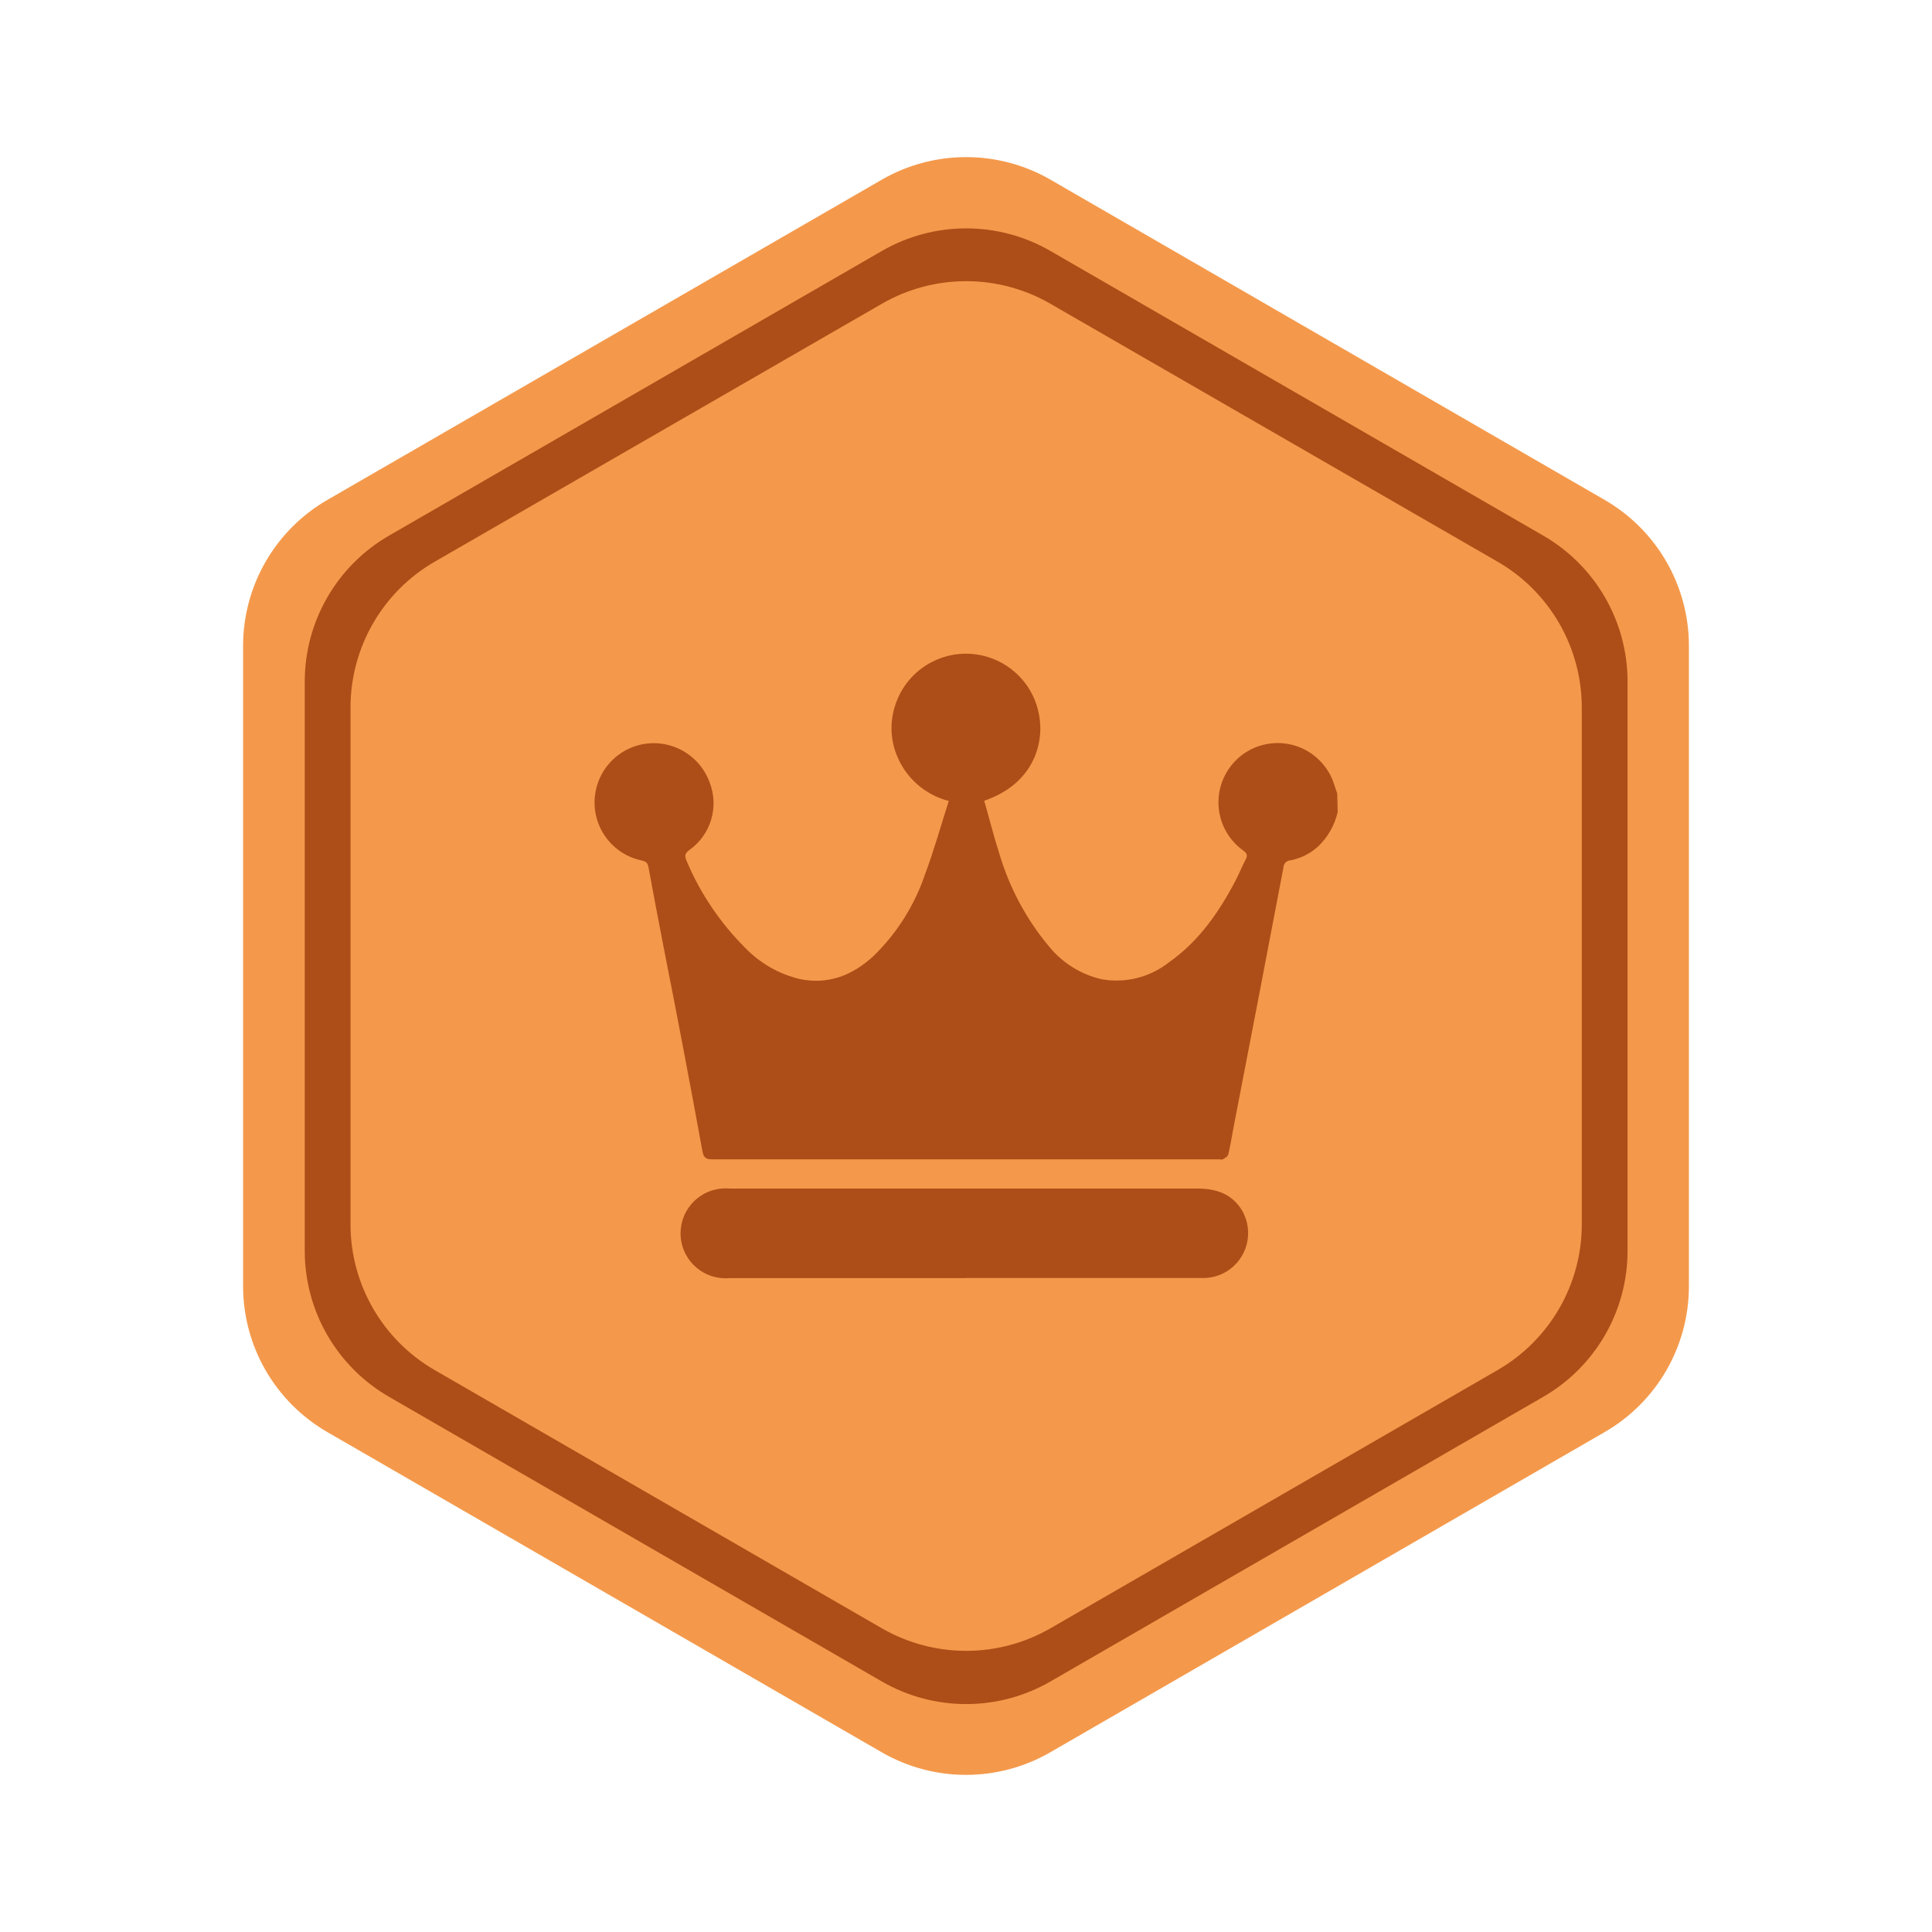 <?xml version="1.0" encoding="UTF-8"?><svg id="a" xmlns="http://www.w3.org/2000/svg" viewBox="0 0 257.9 257.9"><defs><style>.e{fill:#e8a715;}.f{fill:#f4994b;}.g{fill:#ad4e18;}.h{fill:#f8b913;}</style></defs><g id="b"><g id="c"><g id="d"><path class="h" d="M219.45,168.23V89.68c0-8.04-4.29-15.46-11.25-19.48L140.2,30.92c-6.96-4.01-15.54-4.01-22.5,0L49.7,70.2c-6.96,4.02-11.25,11.44-11.25,19.48v78.55c0,8.04,4.29,15.46,11.25,19.48l68,39.27c6.96,4.02,15.54,4.02,22.5,0l68-39.27c6.96-4.02,11.25-11.44,11.25-19.48Z"/><path class="e" d="M215.03,165.65V92.25c0-8.04-4.29-15.46-11.25-19.48l-63.56-36.69c-6.96-4.02-15.54-4.02-22.5,0l-63.56,36.69c-6.96,4.02-11.25,11.44-11.25,19.48v73.4c0,8.04,4.29,15.46,11.25,19.48l63.56,36.7c6.96,4.02,15.54,4.02,22.5,0l63.56-36.7c6.96-4.02,11.25-11.44,11.25-19.48Z"/><path class="h" d="M208.79,162.05V95.85c0-8.03-4.28-15.46-11.24-19.48l-57.33-33.1c-6.96-4.01-15.54-4.01-22.5,0l-57.33,33.1c-6.96,4.02-11.24,11.45-11.24,19.48v66.2c0,8.04,4.28,15.46,11.24,19.48l57.33,33.1c6.96,4.02,15.54,4.02,22.5,0l57.33-33.1c6.96-4.02,11.24-11.44,11.24-19.48Z"/><path class="f" d="M225.45,171.69V86.21c0-8.04-4.29-15.46-11.25-19.48L140.22,23.98c-6.96-4.01-15.54-4.01-22.5,0L43.72,66.72c-6.97,4.02-11.27,11.45-11.27,19.49v85.48c0,8.04,4.29,15.46,11.25,19.48l74,42.74c6.96,4.02,15.54,4.02,22.5,0l74-42.74c6.96-4.02,11.25-11.44,11.25-19.48Z"/><path class="g" d="M217.26,166.98V90.98c0-8.04-4.29-15.46-11.25-19.48l-65.79-38c-6.96-4.02-15.54-4.02-22.5,0L51.93,71.5c-6.96,4.02-11.25,11.44-11.25,19.48v76c0,8.04,4.29,15.46,11.25,19.48l65.79,38c6.96,4.02,15.54,4.02,22.5,0l65.79-38c6.96-4.02,11.25-11.44,11.25-19.48Z"/><path class="f" d="M211.15,163.41V94.49c.01-8.05-4.27-15.49-11.24-19.51l-59.69-34.43c-6.96-4.02-15.54-4.02-22.5,0l-59.69,34.43c-6.97,4.02-11.25,11.46-11.24,19.51v68.92c0,8.04,4.28,15.46,11.24,19.48l59.69,34.47c6.96,4.01,15.54,4.01,22.5,0l59.69-34.47c6.96-4.02,11.25-11.44,11.24-19.48Z"/><path class="g" d="M178.56,108.42c-.4,1.74-1.3,3.32-2.59,4.56-1.02,.94-2.29,1.58-3.65,1.86-.55,0-1,.45-1,1-2.21,11.63-4.45,23.26-6.7,34.89-.21,1.14-.39,2.29-.67,3.41-.06,.25-.45,.45-.72,.62-.12,.07-.32,0-.48,0H95.15c-.84,0-1.2-.13-1.38-1.07-1.63-8.92-3.32-17.83-5.08-26.71-.73-3.76-1.45-7.52-2.14-11.29-.11-.62-.49-.74-1-.85-4.26-.95-6.95-5.18-5.99-9.45s5.18-6.95,9.45-5.99c2.62,.59,4.77,2.47,5.7,4.99,1.3,3.27,.21,7-2.65,9.05-.67,.49-.71,.8-.38,1.54,1.82,4.31,4.47,8.22,7.78,11.53,1.98,2.06,4.51,3.51,7.29,4.18,3.83,.79,7.06-.5,9.84-3.06,3.15-3.06,5.52-6.83,6.92-11,1.18-3.15,2.08-6.41,3.14-9.71-3.21-.82-5.82-3.15-7-6.25-.79-2.05-.85-4.31-.19-6.4,1.61-5.24,7.16-8.18,12.4-6.57,3.58,1.1,6.23,4.12,6.86,7.81,.69,3.84-.85,9.17-7.34,11.38,.67,2.33,1.26,4.69,2,7,1.36,4.62,3.66,8.91,6.77,12.59,1.77,2.12,4.19,3.61,6.88,4.23,3.18,.58,6.46-.24,9-2.24,4-2.81,6.67-6.68,8.9-10.92,.48-.92,.86-1.88,1.34-2.79,.3-.57,.2-.85-.33-1.24-3.55-2.55-4.35-7.49-1.8-11.04,2.55-3.55,7.49-4.35,11.04-1.8,1.41,1.02,2.45,2.47,2.95,4.13,.11,.37,.25,.73,.37,1.09l.07,2.52Z"/><path class="g" d="M128.97,170.61h-31.58c-3.3,.3-6.22-2.13-6.52-5.43-.3-3.3,2.13-6.22,5.43-6.52,.4-.04,.8-.03,1.19,0h62.37c2.45,0,4.54,.68,5.89,2.84,1.71,2.84,.8,6.52-2.03,8.24-.9,.54-1.92,.84-2.97,.86-10.59,.01-21.19,.01-31.78,0Z"/></g></g></g></svg>